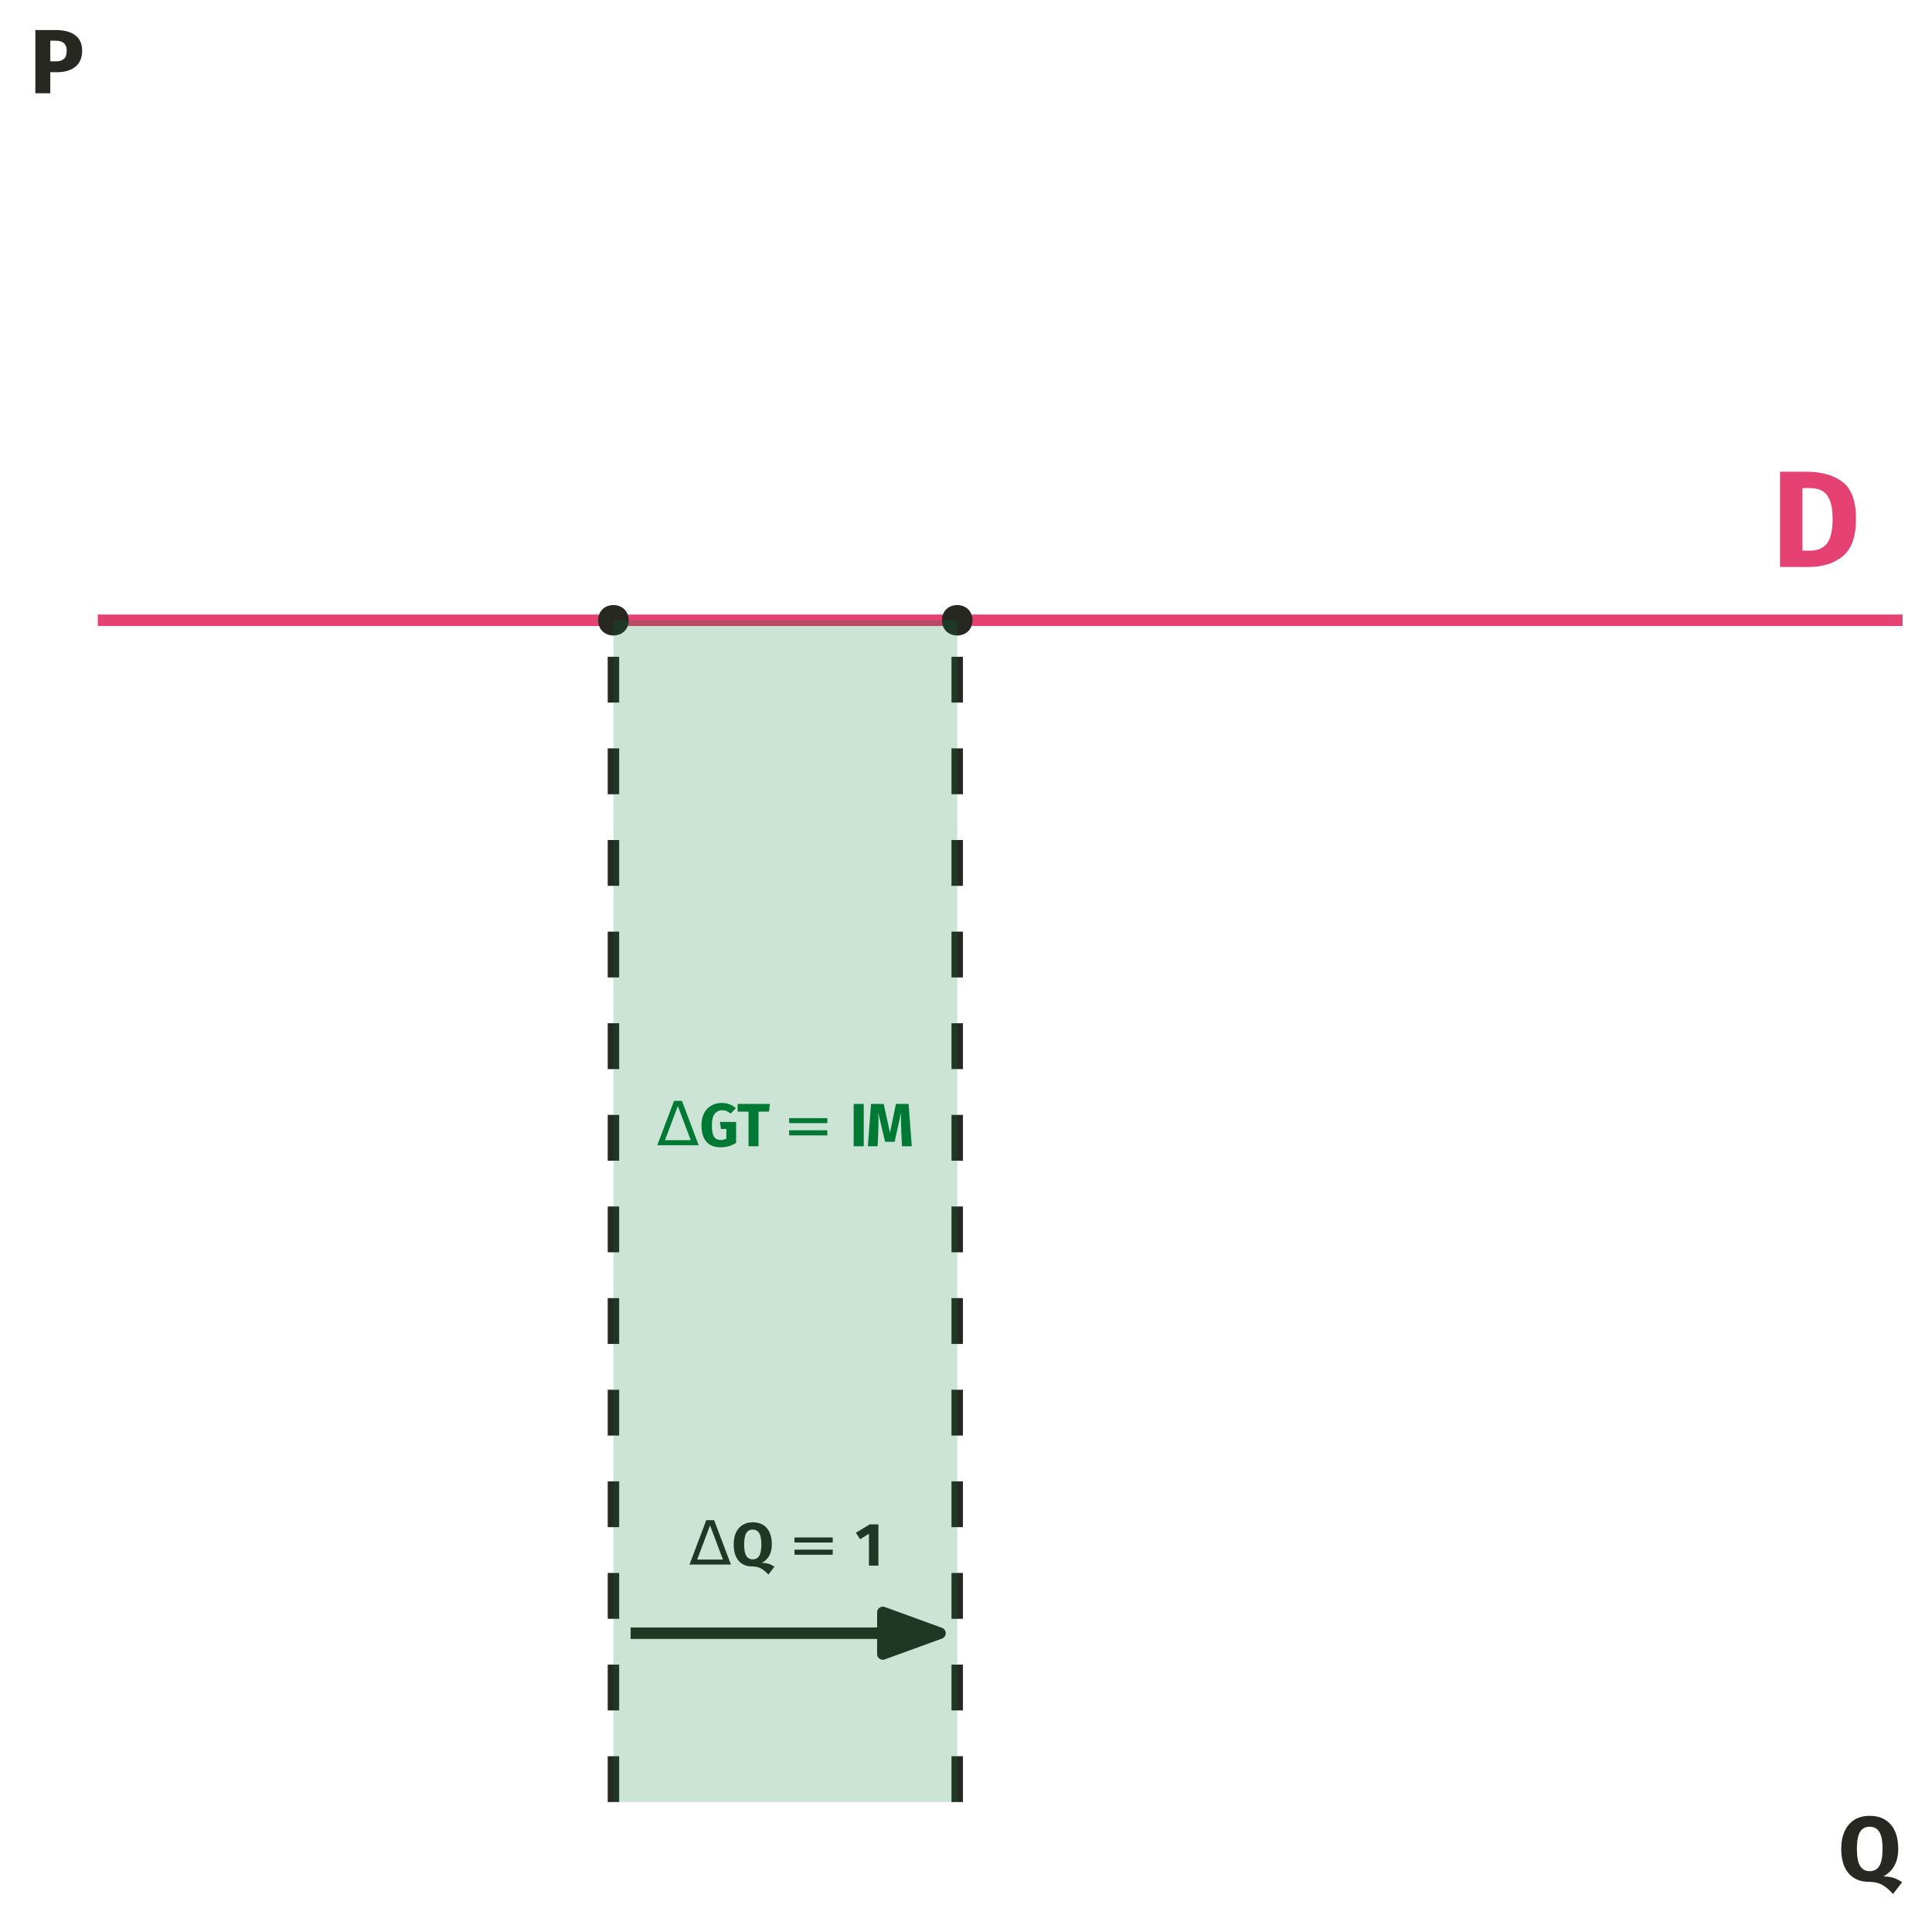 <?xml version="1.0" encoding="UTF-8"?>
<svg xmlns="http://www.w3.org/2000/svg" xmlns:xlink="http://www.w3.org/1999/xlink" width="360" height="360" viewBox="0 0 360 360">
<defs>
<g>
<g id="glyph-0-0">
<path d="M 13.906 8.969 L 3.156 8.969 L 3.156 -26.891 L 13.906 -26.891 Z M 4.562 -25.562 L 4.562 7.625 L 12.516 7.625 L 12.516 -25.562 Z M 8.297 -11.547 C 9.316 -11.547 10.047 -11.27 10.484 -10.719 C 10.922 -10.176 11.141 -9.473 11.141 -8.609 C 11.141 -7.703 10.945 -7 10.562 -6.5 C 10.176 -6.008 9.555 -5.703 8.703 -5.578 L 8.703 -4.438 C 8.703 -4.25 8.641 -4.098 8.516 -3.984 C 8.391 -3.867 8.238 -3.812 8.062 -3.812 C 7.895 -3.812 7.742 -3.867 7.609 -3.984 C 7.484 -4.098 7.422 -4.25 7.422 -4.438 L 7.422 -6.578 C 8.328 -6.629 8.941 -6.797 9.266 -7.078 C 9.586 -7.359 9.75 -7.848 9.75 -8.547 C 9.75 -9.117 9.641 -9.555 9.422 -9.859 C 9.203 -10.172 8.789 -10.328 8.188 -10.328 C 7.695 -10.328 7.254 -10.227 6.859 -10.031 C 6.723 -9.988 6.613 -9.969 6.531 -9.969 C 6.344 -9.969 6.191 -10.02 6.078 -10.125 C 5.973 -10.238 5.922 -10.379 5.922 -10.547 C 5.922 -10.867 6.172 -11.113 6.672 -11.281 C 7.172 -11.457 7.711 -11.547 8.297 -11.547 Z M 8.062 -3.078 C 8.32 -3.078 8.535 -2.988 8.703 -2.812 C 8.879 -2.645 8.969 -2.43 8.969 -2.172 C 8.969 -1.898 8.879 -1.676 8.703 -1.5 C 8.535 -1.32 8.32 -1.234 8.062 -1.234 C 7.812 -1.234 7.598 -1.32 7.422 -1.5 C 7.254 -1.676 7.172 -1.898 7.172 -2.172 C 7.172 -2.43 7.254 -2.645 7.422 -2.812 C 7.598 -2.988 7.812 -3.078 8.062 -3.078 Z M 8.062 -3.078 "/>
</g>
<g id="glyph-0-1">
<path d="M 6.609 -17.75 C 9.391 -17.75 11.617 -17.117 13.297 -15.859 C 14.984 -14.609 15.828 -12.312 15.828 -8.969 C 15.828 -5.664 15.004 -3.344 13.359 -2 C 11.723 -0.664 9.598 0 6.984 0 L 1.672 0 L 1.672 -17.75 Z M 5.859 -14.703 L 5.859 -3.047 L 7.25 -3.047 C 8.633 -3.047 9.68 -3.477 10.391 -4.344 C 11.109 -5.207 11.469 -6.75 11.469 -8.969 C 11.469 -10.488 11.285 -11.664 10.922 -12.5 C 10.566 -13.332 10.082 -13.906 9.469 -14.219 C 8.852 -14.539 8.098 -14.703 7.203 -14.703 Z M 5.859 -14.703 "/>
</g>
<g id="glyph-1-0">
<path d="M 1.422 0 L 1.422 -8.531 L 9.953 -8.531 L 9.953 0 Z M 2.141 -0.719 L 9.25 -0.719 L 9.25 -7.828 L 2.141 -7.828 Z M 2.141 -0.719 "/>
</g>
<g id="glyph-1-1">
<path d="M 7.859 0 L 0.141 0 L 3.266 -8.266 L 4.734 -8.266 Z M 6.375 -0.938 L 3.969 -7.297 L 1.578 -0.938 Z M 6.375 -0.938 "/>
</g>
<g id="glyph-2-0">
<path d="M 6.172 3.984 L 1.406 3.984 L 1.406 -11.938 L 6.172 -11.938 Z M 2.031 -11.359 L 2.031 3.391 L 5.562 3.391 L 5.562 -11.359 Z M 3.688 -5.125 C 4.145 -5.125 4.469 -5.004 4.656 -4.766 C 4.852 -4.523 4.953 -4.211 4.953 -3.828 C 4.953 -3.422 4.863 -3.109 4.688 -2.891 C 4.52 -2.672 4.25 -2.535 3.875 -2.484 L 3.875 -1.969 C 3.875 -1.883 3.844 -1.816 3.781 -1.766 C 3.727 -1.711 3.66 -1.688 3.578 -1.688 C 3.504 -1.688 3.438 -1.711 3.375 -1.766 C 3.32 -1.816 3.297 -1.883 3.297 -1.969 L 3.297 -2.922 C 3.703 -2.941 3.973 -3.016 4.109 -3.141 C 4.254 -3.266 4.328 -3.484 4.328 -3.797 C 4.328 -4.047 4.273 -4.238 4.172 -4.375 C 4.078 -4.508 3.898 -4.578 3.641 -4.578 C 3.422 -4.578 3.223 -4.535 3.047 -4.453 C 2.984 -4.43 2.938 -4.422 2.906 -4.422 C 2.82 -4.422 2.754 -4.445 2.703 -4.5 C 2.648 -4.551 2.625 -4.613 2.625 -4.688 C 2.625 -4.832 2.734 -4.941 2.953 -5.016 C 3.18 -5.086 3.426 -5.125 3.688 -5.125 Z M 3.578 -1.359 C 3.691 -1.359 3.785 -1.32 3.859 -1.25 C 3.941 -1.176 3.984 -1.082 3.984 -0.969 C 3.984 -0.844 3.941 -0.738 3.859 -0.656 C 3.785 -0.582 3.691 -0.547 3.578 -0.547 C 3.461 -0.547 3.367 -0.582 3.297 -0.656 C 3.223 -0.738 3.188 -0.844 3.188 -0.969 C 3.188 -1.082 3.223 -1.176 3.297 -1.25 C 3.367 -1.32 3.461 -1.359 3.578 -1.359 Z M 3.578 -1.359 "/>
</g>
<g id="glyph-2-1">
<path d="M 4.141 -8.078 C 5.16 -8.078 6.039 -7.754 6.781 -7.109 L 5.812 -6.094 C 5.551 -6.312 5.301 -6.469 5.062 -6.562 C 4.82 -6.664 4.547 -6.719 4.234 -6.719 C 3.648 -6.719 3.18 -6.488 2.828 -6.031 C 2.484 -5.57 2.312 -4.879 2.312 -3.953 C 2.312 -2.941 2.441 -2.223 2.703 -1.797 C 2.973 -1.379 3.391 -1.172 3.953 -1.172 C 4.336 -1.172 4.691 -1.258 5.016 -1.438 L 5.016 -3.219 L 4 -3.219 L 3.812 -4.531 L 6.828 -4.531 L 6.828 -0.641 C 6.41 -0.367 5.957 -0.16 5.469 -0.016 C 4.977 0.117 4.473 0.188 3.953 0.188 C 2.773 0.188 1.883 -0.16 1.281 -0.859 C 0.676 -1.555 0.375 -2.586 0.375 -3.953 C 0.375 -4.816 0.535 -5.555 0.859 -6.172 C 1.191 -6.797 1.645 -7.27 2.219 -7.594 C 2.789 -7.914 3.43 -8.078 4.141 -8.078 Z M 4.141 -8.078 "/>
</g>
<g id="glyph-2-2">
<path d="M 5.953 -6.453 L 4 -6.453 L 4 0 L 2.141 0 L 2.141 -6.453 L 0.109 -6.453 L 0.109 -7.891 L 6.125 -7.891 Z M 5.953 -6.453 "/>
</g>
<g id="glyph-2-3">
<path d="M 2.609 0 L 0.734 0 L 0.734 -7.891 L 2.609 -7.891 Z M 2.609 0 "/>
</g>
<g id="glyph-2-4">
<path d="M 8.562 0 L 6.734 0 L 6.594 -3.078 C 6.562 -3.816 6.547 -4.473 6.547 -5.047 C 6.547 -5.484 6.555 -5.898 6.578 -6.297 L 5.359 -0.828 L 3.594 -0.828 L 2.297 -6.297 C 2.336 -5.641 2.359 -5.02 2.359 -4.438 C 2.359 -4 2.348 -3.539 2.328 -3.062 L 2.203 0 L 0.375 0 L 0.969 -7.891 L 3.328 -7.891 L 4.5 -2.531 L 5.609 -7.891 L 7.969 -7.891 Z M 8.562 0 "/>
</g>
<g id="glyph-2-5">
<path d="M 5.625 -0.516 C 6.125 -0.516 6.555 -0.453 6.922 -0.328 C 7.285 -0.211 7.633 -0.035 7.969 0.203 L 6.844 1.672 C 6.406 1.18 5.957 0.805 5.5 0.547 C 5.051 0.285 4.488 0.156 3.812 0.156 C 3.102 0.156 2.488 -0.004 1.969 -0.328 C 1.457 -0.648 1.062 -1.117 0.781 -1.734 C 0.508 -2.348 0.375 -3.086 0.375 -3.953 C 0.375 -4.797 0.516 -5.531 0.797 -6.156 C 1.086 -6.781 1.5 -7.254 2.031 -7.578 C 2.562 -7.91 3.191 -8.078 3.922 -8.078 C 5.047 -8.078 5.922 -7.719 6.547 -7 C 7.172 -6.281 7.484 -5.266 7.484 -3.953 C 7.484 -2.336 6.863 -1.191 5.625 -0.516 Z M 2.328 -3.953 C 2.328 -2.973 2.457 -2.266 2.719 -1.828 C 2.988 -1.391 3.391 -1.172 3.922 -1.172 C 4.473 -1.172 4.879 -1.391 5.141 -1.828 C 5.398 -2.266 5.531 -2.973 5.531 -3.953 C 5.531 -4.93 5.395 -5.633 5.125 -6.062 C 4.863 -6.5 4.461 -6.719 3.922 -6.719 C 3.379 -6.719 2.977 -6.5 2.719 -6.062 C 2.457 -5.625 2.328 -4.922 2.328 -3.953 Z M 2.328 -3.953 "/>
</g>
<g id="glyph-2-6">
<path d="M 4.344 0 L 2.578 0 L 2.578 -5.938 L 0.938 -4.922 L 0.141 -6.125 L 2.734 -7.688 L 4.344 -7.688 Z M 4.344 0 "/>
</g>
<g id="glyph-3-0">
<path d="M 0.562 2.016 L 0.562 -8.016 L 6.25 -8.016 L 6.25 2.016 Z M 1.203 1.375 L 5.625 1.375 L 5.625 -7.375 L 1.203 -7.375 Z M 1.203 1.375 "/>
</g>
<g id="glyph-3-1">
<path d="M 1.203 -5.172 L 8.328 -5.172 L 8.328 -4.234 L 1.203 -4.234 Z M 1.203 -2.906 L 8.328 -2.906 L 8.328 -1.953 L 1.203 -1.953 Z M 1.203 -2.906 "/>
</g>
<g id="glyph-4-0">
<path d="M 9.234 5.953 L 2.094 5.953 L 2.094 -17.844 L 9.234 -17.844 Z M 3.031 -16.969 L 3.031 5.062 L 8.312 5.062 L 8.312 -16.969 Z M 5.516 -7.672 C 6.191 -7.672 6.672 -7.488 6.953 -7.125 C 7.242 -6.758 7.391 -6.289 7.391 -5.719 C 7.391 -5.113 7.258 -4.645 7 -4.312 C 6.75 -3.988 6.344 -3.785 5.781 -3.703 L 5.781 -2.938 C 5.781 -2.812 5.738 -2.711 5.656 -2.641 C 5.57 -2.566 5.473 -2.531 5.359 -2.531 C 5.242 -2.531 5.145 -2.566 5.062 -2.641 C 4.977 -2.711 4.938 -2.812 4.938 -2.938 L 4.938 -4.375 C 5.531 -4.406 5.938 -4.516 6.156 -4.703 C 6.375 -4.891 6.484 -5.211 6.484 -5.672 C 6.484 -6.047 6.406 -6.332 6.25 -6.531 C 6.102 -6.738 5.832 -6.844 5.438 -6.844 C 5.113 -6.844 4.82 -6.781 4.562 -6.656 C 4.469 -6.625 4.391 -6.609 4.328 -6.609 C 4.203 -6.609 4.102 -6.645 4.031 -6.719 C 3.957 -6.789 3.922 -6.883 3.922 -7 C 3.922 -7.219 4.086 -7.383 4.422 -7.5 C 4.766 -7.613 5.129 -7.672 5.516 -7.672 Z M 5.359 -2.047 C 5.523 -2.047 5.664 -1.988 5.781 -1.875 C 5.895 -1.758 5.953 -1.613 5.953 -1.438 C 5.953 -1.258 5.895 -1.109 5.781 -0.984 C 5.664 -0.867 5.523 -0.812 5.359 -0.812 C 5.18 -0.812 5.035 -0.867 4.922 -0.984 C 4.816 -1.109 4.766 -1.258 4.766 -1.438 C 4.766 -1.613 4.816 -1.758 4.922 -1.875 C 5.035 -1.988 5.18 -2.047 5.359 -2.047 Z M 5.359 -2.047 "/>
</g>
<g id="glyph-4-1">
<path d="M 8.422 -0.766 C 9.148 -0.766 9.785 -0.676 10.328 -0.5 C 10.879 -0.32 11.406 -0.051 11.906 0.312 L 10.219 2.5 C 9.57 1.77 8.906 1.207 8.219 0.812 C 7.539 0.426 6.695 0.234 5.688 0.234 C 4.633 0.234 3.723 -0.004 2.953 -0.484 C 2.18 -0.961 1.586 -1.66 1.172 -2.578 C 0.766 -3.504 0.562 -4.613 0.562 -5.906 C 0.562 -7.164 0.773 -8.258 1.203 -9.188 C 1.629 -10.125 2.238 -10.836 3.031 -11.328 C 3.82 -11.816 4.766 -12.062 5.859 -12.062 C 7.535 -12.062 8.844 -11.523 9.781 -10.453 C 10.719 -9.379 11.188 -7.863 11.188 -5.906 C 11.188 -3.5 10.266 -1.785 8.422 -0.766 Z M 3.484 -5.906 C 3.484 -4.445 3.68 -3.391 4.078 -2.734 C 4.473 -2.078 5.066 -1.75 5.859 -1.75 C 6.68 -1.75 7.285 -2.07 7.672 -2.719 C 8.066 -3.375 8.266 -4.438 8.266 -5.906 C 8.266 -7.363 8.066 -8.414 7.672 -9.062 C 7.273 -9.707 6.672 -10.031 5.859 -10.031 C 5.055 -10.031 4.457 -9.703 4.062 -9.047 C 3.676 -8.398 3.484 -7.352 3.484 -5.906 Z M 3.484 -5.906 "/>
</g>
<g id="glyph-4-2">
<path d="M 4.906 -11.781 C 6.457 -11.781 7.664 -11.457 8.531 -10.812 C 9.395 -10.164 9.828 -9.207 9.828 -7.938 C 9.828 -6.613 9.406 -5.613 8.562 -4.938 C 7.719 -4.258 6.586 -3.922 5.172 -3.922 L 3.891 -3.922 L 3.891 0 L 1.109 0 L 1.109 -11.781 Z M 4.938 -5.938 C 5.594 -5.938 6.094 -6.094 6.438 -6.406 C 6.781 -6.719 6.953 -7.227 6.953 -7.938 C 6.953 -9.176 6.258 -9.797 4.875 -9.797 L 3.891 -9.797 L 3.891 -5.938 Z M 4.938 -5.938 "/>
</g>
</g>
<clipPath id="clip-0">
<path clip-rule="nonzero" d="M 18.219 114 L 354.52 114 L 354.52 117 L 18.219 117 Z M 18.219 114 "/>
</clipPath>
<clipPath id="clip-1">
<path clip-rule="nonzero" d="M 113 114 L 116 114 L 116 335.781 L 113 335.781 Z M 113 114 "/>
</clipPath>
<clipPath id="clip-2">
<path clip-rule="nonzero" d="M 177 114 L 180 114 L 180 335.781 L 177 335.781 Z M 177 114 "/>
</clipPath>
<clipPath id="clip-3">
<path clip-rule="nonzero" d="M 114 115 L 179 115 L 179 335.781 L 114 335.781 Z M 114 115 "/>
</clipPath>
</defs>
<rect x="-36" y="-36" width="432" height="432" fill="rgb(100%, 100%, 100%)" fill-opacity="1"/>
<g clip-path="url(#clip-0)">
<path fill="none" stroke-width="2.134" stroke-linecap="butt" stroke-linejoin="round" stroke="rgb(90.196%, 25.49%, 45.098%)" stroke-opacity="1" stroke-miterlimit="10" d="M 18.219 115.578 L 354.52 115.578 "/>
</g>
<g fill="rgb(90.196%, 25.49%, 45.098%)" fill-opacity="1">
<use xlink:href="#glyph-0-1" x="330.008" y="105.649"/>
</g>
<g fill="rgb(0%, 47.451%, 20.784%)" fill-opacity="1">
<use xlink:href="#glyph-1-1" x="122.336" y="213.395"/>
</g>
<g fill="rgb(0%, 47.451%, 20.784%)" fill-opacity="1">
<use xlink:href="#glyph-2-1" x="130.336" y="213.594"/>
<use xlink:href="#glyph-2-2" x="137.336" y="213.594"/>
</g>
<g fill="rgb(0%, 47.451%, 20.784%)" fill-opacity="1">
<use xlink:href="#glyph-3-1" x="145.836" y="213.517"/>
</g>
<g fill="rgb(0%, 47.451%, 20.784%)" fill-opacity="1">
<use xlink:href="#glyph-2-3" x="158.336" y="213.594"/>
<use xlink:href="#glyph-2-4" x="161.336" y="213.594"/>
</g>
<g fill="rgb(15.294%, 15.686%, 13.333%)" fill-opacity="1">
<use xlink:href="#glyph-1-1" x="128.336" y="291.535"/>
</g>
<g fill="rgb(15.294%, 15.686%, 13.333%)" fill-opacity="1">
<use xlink:href="#glyph-2-5" x="136.336" y="291.734"/>
</g>
<g fill="rgb(15.294%, 15.686%, 13.333%)" fill-opacity="1">
<use xlink:href="#glyph-3-1" x="146.836" y="291.657"/>
</g>
<g fill="rgb(15.294%, 15.686%, 13.333%)" fill-opacity="1">
<use xlink:href="#glyph-2-6" x="159.336" y="291.734"/>
</g>
<path fill-rule="nonzero" fill="rgb(15.294%, 15.686%, 13.333%)" fill-opacity="1" stroke-width="0.709" stroke-linecap="round" stroke-linejoin="round" stroke="rgb(15.294%, 15.686%, 13.333%)" stroke-opacity="1" stroke-miterlimit="10" d="M 116.793 115.578 C 116.793 118.898 111.816 118.898 111.816 115.578 C 111.816 112.262 116.793 112.262 116.793 115.578 "/>
<path fill-rule="nonzero" fill="rgb(15.294%, 15.686%, 13.333%)" fill-opacity="1" stroke-width="0.709" stroke-linecap="round" stroke-linejoin="round" stroke="rgb(15.294%, 15.686%, 13.333%)" stroke-opacity="1" stroke-miterlimit="10" d="M 180.852 115.578 C 180.852 118.898 175.875 118.898 175.875 115.578 C 175.875 112.262 180.852 112.262 180.852 115.578 "/>
<g clip-path="url(#clip-1)">
<path fill="none" stroke-width="2.134" stroke-linecap="butt" stroke-linejoin="round" stroke="rgb(15.294%, 15.686%, 13.333%)" stroke-opacity="1" stroke-dasharray="8.536 8.536" stroke-miterlimit="10" d="M 114.305 335.781 L 114.305 115.578 "/>
</g>
<g clip-path="url(#clip-2)">
<path fill="none" stroke-width="2.134" stroke-linecap="butt" stroke-linejoin="round" stroke="rgb(15.294%, 15.686%, 13.333%)" stroke-opacity="1" stroke-dasharray="8.536 8.536" stroke-miterlimit="10" d="M 178.363 335.781 L 178.363 115.578 "/>
</g>
<path fill="none" stroke-width="2.134" stroke-linecap="butt" stroke-linejoin="round" stroke="rgb(15.294%, 15.686%, 13.333%)" stroke-opacity="1" stroke-miterlimit="10" d="M 117.508 304.324 L 175.16 304.324 "/>
<path fill-rule="nonzero" fill="rgb(15.294%, 15.686%, 13.333%)" fill-opacity="1" stroke-width="2.134" stroke-linecap="butt" stroke-linejoin="round" stroke="rgb(15.294%, 15.686%, 13.333%)" stroke-opacity="1" stroke-miterlimit="10" d="M 164.504 308.203 L 175.16 304.324 L 164.504 300.445 Z M 164.504 308.203 "/>
<g clip-path="url(#clip-3)">
<path fill-rule="nonzero" fill="rgb(0%, 47.451%, 20.784%)" fill-opacity="0.2" d="M 114.305 335.781 L 178.363 335.781 L 178.363 115.582 L 114.305 115.582 Z M 114.305 335.781 "/>
</g>
<g fill="rgb(15.294%, 15.686%, 13.333%)" fill-opacity="1">
<use xlink:href="#glyph-4-1" x="342.52" y="350.414"/>
</g>
<g fill="rgb(15.294%, 15.686%, 13.333%)" fill-opacity="1">
<use xlink:href="#glyph-4-2" x="5.48" y="17.375"/>
</g>
</svg>
